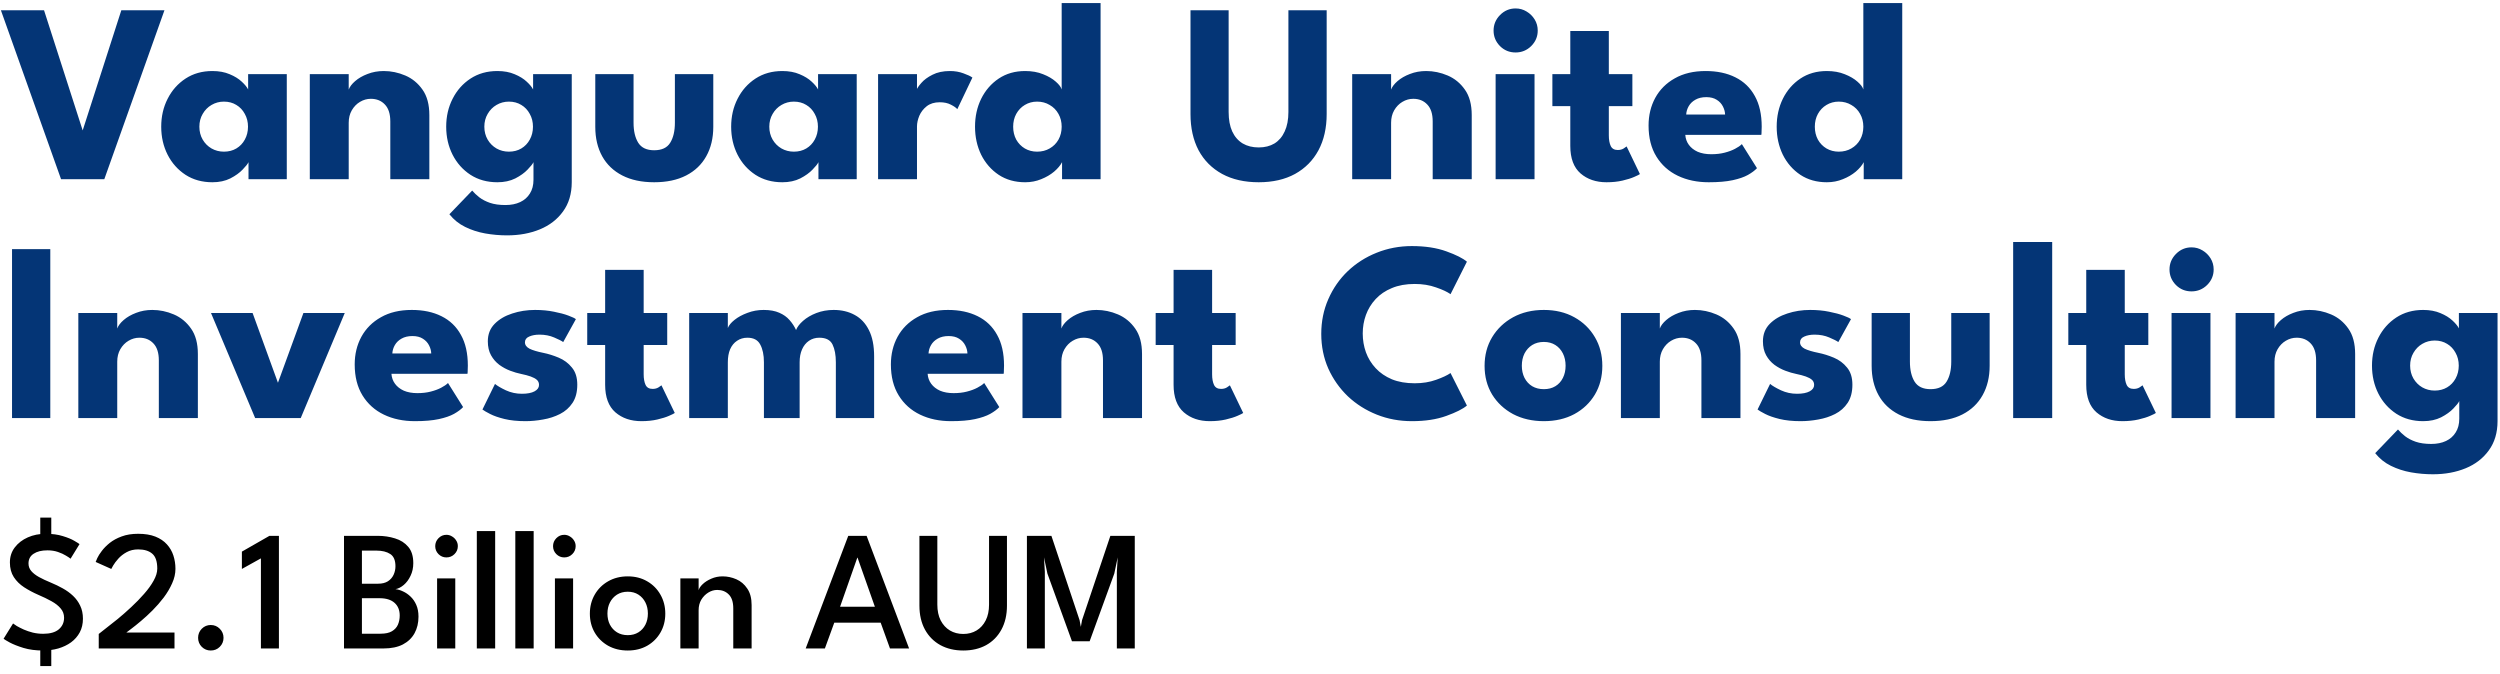 <svg width="293" height="79" viewBox="0 0 293 79" fill="none" xmlns="http://www.w3.org/2000/svg">
<path d="M12.225 21H7.155L0.105 1.2H5.16L9.69 15.285L14.22 1.2H19.275L12.225 21ZM29.125 21V19.005C29.035 19.205 28.805 19.495 28.436 19.875C28.076 20.255 27.596 20.6 26.995 20.91C26.395 21.21 25.695 21.36 24.895 21.36C23.695 21.36 22.645 21.07 21.745 20.49C20.846 19.9 20.145 19.115 19.645 18.135C19.145 17.145 18.895 16.05 18.895 14.85C18.895 13.65 19.145 12.56 19.645 11.58C20.145 10.59 20.846 9.8 21.745 9.21C22.645 8.62 23.695 8.325 24.895 8.325C25.666 8.325 26.34 8.45 26.921 8.7C27.5 8.94 27.971 9.23 28.331 9.57C28.691 9.9 28.941 10.205 29.081 10.485V8.685H33.611V21H29.125ZM23.366 14.85C23.366 15.41 23.495 15.915 23.756 16.365C24.015 16.805 24.36 17.15 24.791 17.4C25.23 17.65 25.715 17.775 26.245 17.775C26.796 17.775 27.28 17.65 27.701 17.4C28.12 17.15 28.451 16.805 28.691 16.365C28.941 15.915 29.066 15.41 29.066 14.85C29.066 14.29 28.941 13.79 28.691 13.35C28.451 12.9 28.12 12.55 27.701 12.3C27.28 12.04 26.796 11.91 26.245 11.91C25.715 11.91 25.23 12.04 24.791 12.3C24.36 12.55 24.015 12.9 23.756 13.35C23.495 13.79 23.366 14.29 23.366 14.85ZM44.979 8.325C45.839 8.325 46.679 8.5 47.499 8.85C48.319 9.2 48.994 9.755 49.524 10.515C50.054 11.265 50.319 12.255 50.319 13.485V21H45.744V14.235C45.744 13.355 45.534 12.695 45.114 12.255C44.694 11.805 44.144 11.58 43.464 11.58C43.014 11.58 42.589 11.7 42.189 11.94C41.799 12.17 41.479 12.5 41.229 12.93C40.989 13.35 40.869 13.835 40.869 14.385V21H36.309V8.685H40.869V10.5C40.989 10.17 41.239 9.84 41.619 9.51C42.009 9.17 42.494 8.89 43.074 8.67C43.664 8.44 44.299 8.325 44.979 8.325ZM59.434 27.585C58.574 27.585 57.719 27.51 56.869 27.36C56.029 27.21 55.244 26.955 54.514 26.595C53.784 26.235 53.169 25.74 52.669 25.11L55.339 22.335C55.569 22.605 55.849 22.87 56.179 23.13C56.519 23.39 56.934 23.605 57.424 23.775C57.924 23.945 58.529 24.03 59.239 24.03C59.899 24.03 60.474 23.915 60.964 23.685C61.454 23.455 61.834 23.12 62.104 22.68C62.384 22.24 62.524 21.705 62.524 21.075V20.775H67.009V21.345C67.009 22.705 66.669 23.85 65.989 24.78C65.319 25.71 64.414 26.41 63.274 26.88C62.134 27.35 60.854 27.585 59.434 27.585ZM62.524 21V19.005C62.434 19.205 62.204 19.495 61.834 19.875C61.474 20.255 60.994 20.6 60.394 20.91C59.794 21.21 59.094 21.36 58.294 21.36C57.094 21.36 56.044 21.07 55.144 20.49C54.244 19.9 53.544 19.115 53.044 18.135C52.544 17.145 52.294 16.05 52.294 14.85C52.294 13.65 52.544 12.56 53.044 11.58C53.544 10.59 54.244 9.8 55.144 9.21C56.044 8.62 57.094 8.325 58.294 8.325C59.064 8.325 59.739 8.45 60.319 8.7C60.899 8.94 61.369 9.23 61.729 9.57C62.089 9.9 62.339 10.205 62.479 10.485V8.685H67.009V21H62.524ZM56.764 14.85C56.764 15.41 56.894 15.915 57.154 16.365C57.414 16.805 57.759 17.15 58.189 17.4C58.629 17.65 59.114 17.775 59.644 17.775C60.194 17.775 60.679 17.65 61.099 17.4C61.519 17.15 61.849 16.805 62.089 16.365C62.339 15.915 62.464 15.41 62.464 14.85C62.464 14.29 62.339 13.79 62.089 13.35C61.849 12.9 61.519 12.55 61.099 12.3C60.679 12.04 60.194 11.91 59.644 11.91C59.114 11.91 58.629 12.04 58.189 12.3C57.759 12.55 57.414 12.9 57.154 13.35C56.894 13.79 56.764 14.29 56.764 14.85ZM74.252 14.385C74.252 15.365 74.437 16.15 74.807 16.74C75.177 17.32 75.797 17.61 76.667 17.61C77.557 17.61 78.182 17.32 78.542 16.74C78.912 16.15 79.097 15.365 79.097 14.385V8.685H83.597V14.865C83.597 16.185 83.322 17.335 82.772 18.315C82.232 19.285 81.447 20.035 80.417 20.565C79.387 21.095 78.137 21.36 76.667 21.36C75.207 21.36 73.962 21.095 72.932 20.565C71.902 20.035 71.117 19.285 70.577 18.315C70.037 17.335 69.767 16.185 69.767 14.865V8.685H74.252V14.385ZM95.922 21V19.005C95.832 19.205 95.602 19.495 95.232 19.875C94.872 20.255 94.392 20.6 93.792 20.91C93.192 21.21 92.492 21.36 91.692 21.36C90.492 21.36 89.442 21.07 88.542 20.49C87.642 19.9 86.942 19.115 86.442 18.135C85.942 17.145 85.692 16.05 85.692 14.85C85.692 13.65 85.942 12.56 86.442 11.58C86.942 10.59 87.642 9.8 88.542 9.21C89.442 8.62 90.492 8.325 91.692 8.325C92.462 8.325 93.137 8.45 93.717 8.7C94.297 8.94 94.767 9.23 95.127 9.57C95.487 9.9 95.737 10.205 95.877 10.485V8.685H100.407V21H95.922ZM90.162 14.85C90.162 15.41 90.292 15.915 90.552 16.365C90.812 16.805 91.157 17.15 91.587 17.4C92.027 17.65 92.512 17.775 93.042 17.775C93.592 17.775 94.077 17.65 94.497 17.4C94.917 17.15 95.247 16.805 95.487 16.365C95.737 15.915 95.862 15.41 95.862 14.85C95.862 14.29 95.737 13.79 95.487 13.35C95.247 12.9 94.917 12.55 94.497 12.3C94.077 12.04 93.592 11.91 93.042 11.91C92.512 11.91 92.027 12.04 91.587 12.3C91.157 12.55 90.812 12.9 90.552 13.35C90.292 13.79 90.162 14.29 90.162 14.85ZM107.471 21H102.911V8.685H107.471V10.59H107.396C107.476 10.36 107.671 10.07 107.981 9.72C108.291 9.36 108.726 9.04 109.286 8.76C109.846 8.47 110.531 8.325 111.341 8.325C111.911 8.325 112.436 8.415 112.916 8.595C113.396 8.765 113.746 8.93 113.966 9.09L112.196 12.795C112.056 12.625 111.806 12.45 111.446 12.27C111.096 12.08 110.656 11.985 110.126 11.985C109.516 11.985 109.011 12.14 108.611 12.45C108.221 12.76 107.931 13.135 107.741 13.575C107.561 14.015 107.471 14.43 107.471 14.82V21ZM120.153 21.36C118.963 21.36 117.928 21.07 117.048 20.49C116.168 19.9 115.483 19.115 114.993 18.135C114.513 17.145 114.273 16.05 114.273 14.85C114.273 13.65 114.513 12.56 114.993 11.58C115.483 10.59 116.168 9.8 117.048 9.21C117.928 8.62 118.963 8.325 120.153 8.325C120.943 8.325 121.643 8.45 122.253 8.7C122.863 8.94 123.358 9.23 123.738 9.57C124.118 9.9 124.348 10.205 124.428 10.485V0.36H128.988V21H124.473V19.005C124.283 19.375 123.973 19.745 123.543 20.115C123.113 20.475 122.608 20.77 122.028 21C121.448 21.24 120.823 21.36 120.153 21.36ZM121.548 17.775C122.098 17.775 122.588 17.65 123.018 17.4C123.458 17.15 123.803 16.805 124.053 16.365C124.303 15.915 124.428 15.41 124.428 14.85C124.428 14.29 124.303 13.79 124.053 13.35C123.803 12.9 123.458 12.55 123.018 12.3C122.588 12.04 122.098 11.91 121.548 11.91C121.018 11.91 120.538 12.04 120.108 12.3C119.688 12.55 119.353 12.9 119.103 13.35C118.863 13.79 118.743 14.29 118.743 14.85C118.743 15.41 118.863 15.915 119.103 16.365C119.353 16.805 119.688 17.15 120.108 17.4C120.538 17.65 121.018 17.775 121.548 17.775ZM151.001 1.2H155.486V13.365C155.486 14.995 155.166 16.41 154.526 17.61C153.886 18.8 152.971 19.725 151.781 20.385C150.591 21.035 149.171 21.36 147.521 21.36C145.861 21.36 144.431 21.035 143.231 20.385C142.031 19.725 141.111 18.8 140.471 17.61C139.841 16.41 139.526 14.995 139.526 13.365V1.2H143.996V13.125C143.996 14.025 144.136 14.785 144.416 15.405C144.706 16.025 145.116 16.495 145.646 16.815C146.176 17.125 146.801 17.28 147.521 17.28C148.231 17.28 148.846 17.125 149.366 16.815C149.886 16.495 150.286 16.025 150.566 15.405C150.856 14.785 151.001 14.025 151.001 13.125V1.2ZM167.147 8.325C168.007 8.325 168.847 8.5 169.667 8.85C170.487 9.2 171.162 9.755 171.692 10.515C172.222 11.265 172.487 12.255 172.487 13.485V21H167.912V14.235C167.912 13.355 167.702 12.695 167.282 12.255C166.862 11.805 166.312 11.58 165.632 11.58C165.182 11.58 164.757 11.7 164.357 11.94C163.967 12.17 163.647 12.5 163.397 12.93C163.157 13.35 163.037 13.835 163.037 14.385V21H158.477V8.685H163.037V10.5C163.157 10.17 163.407 9.84 163.787 9.51C164.177 9.17 164.662 8.89 165.242 8.67C165.832 8.44 166.467 8.325 167.147 8.325ZM175.287 21V8.685H179.847V21H175.287ZM177.627 6.15C176.907 6.15 176.297 5.9 175.797 5.4C175.297 4.89 175.047 4.285 175.047 3.585C175.047 2.885 175.297 2.28 175.797 1.77C176.307 1.25 176.917 0.99 177.627 0.99C178.097 0.99 178.527 1.11 178.917 1.35C179.307 1.58 179.622 1.89 179.862 2.28C180.102 2.67 180.222 3.105 180.222 3.585C180.222 4.285 179.967 4.89 179.457 5.4C178.947 5.9 178.337 6.15 177.627 6.15ZM181.939 8.685H184.039V3.63H188.554V8.685H191.314V12.435H188.554V15.87C188.554 16.38 188.629 16.795 188.779 17.115C188.929 17.425 189.204 17.58 189.604 17.58C189.874 17.58 190.104 17.52 190.294 17.4C190.484 17.28 190.599 17.2 190.639 17.16L192.199 20.4C192.129 20.46 191.909 20.57 191.539 20.73C191.179 20.89 190.719 21.035 190.159 21.165C189.599 21.295 188.974 21.36 188.284 21.36C187.054 21.36 186.039 21.015 185.239 20.325C184.439 19.625 184.039 18.55 184.039 17.1V12.435H181.939V8.685ZM197.517 15.81C197.547 16.25 197.687 16.64 197.937 16.98C198.187 17.32 198.532 17.59 198.972 17.79C199.422 17.98 199.952 18.075 200.562 18.075C201.142 18.075 201.662 18.015 202.122 17.895C202.592 17.775 202.997 17.625 203.337 17.445C203.687 17.265 203.957 17.08 204.147 16.89L205.917 19.71C205.667 19.98 205.312 20.245 204.852 20.505C204.402 20.755 203.807 20.96 203.067 21.12C202.327 21.28 201.392 21.36 200.262 21.36C198.902 21.36 197.692 21.105 196.632 20.595C195.572 20.085 194.737 19.335 194.127 18.345C193.517 17.355 193.212 16.145 193.212 14.715C193.212 13.515 193.472 12.435 193.992 11.475C194.522 10.505 195.287 9.74 196.287 9.18C197.287 8.61 198.492 8.325 199.902 8.325C201.242 8.325 202.402 8.57 203.382 9.06C204.372 9.55 205.132 10.28 205.662 11.25C206.202 12.21 206.472 13.41 206.472 14.85C206.472 14.93 206.467 15.09 206.457 15.33C206.457 15.57 206.447 15.73 206.427 15.81H197.517ZM202.182 13.425C202.172 13.105 202.087 12.79 201.927 12.48C201.767 12.16 201.527 11.9 201.207 11.7C200.887 11.49 200.477 11.385 199.977 11.385C199.477 11.385 199.052 11.485 198.702 11.685C198.362 11.875 198.102 12.125 197.922 12.435C197.742 12.745 197.642 13.075 197.622 13.425H202.182ZM214.108 21.36C212.918 21.36 211.883 21.07 211.003 20.49C210.123 19.9 209.438 19.115 208.948 18.135C208.468 17.145 208.228 16.05 208.228 14.85C208.228 13.65 208.468 12.56 208.948 11.58C209.438 10.59 210.123 9.8 211.003 9.21C211.883 8.62 212.918 8.325 214.108 8.325C214.898 8.325 215.598 8.45 216.208 8.7C216.818 8.94 217.313 9.23 217.693 9.57C218.073 9.9 218.303 10.205 218.383 10.485V0.36H222.943V21H218.428V19.005C218.238 19.375 217.928 19.745 217.498 20.115C217.068 20.475 216.563 20.77 215.983 21C215.403 21.24 214.778 21.36 214.108 21.36ZM215.503 17.775C216.053 17.775 216.543 17.65 216.973 17.4C217.413 17.15 217.758 16.805 218.008 16.365C218.258 15.915 218.383 15.41 218.383 14.85C218.383 14.29 218.258 13.79 218.008 13.35C217.758 12.9 217.413 12.55 216.973 12.3C216.543 12.04 216.053 11.91 215.503 11.91C214.973 11.91 214.493 12.04 214.063 12.3C213.643 12.55 213.308 12.9 213.058 13.35C212.818 13.79 212.698 14.29 212.698 14.85C212.698 15.41 212.818 15.915 213.058 16.365C213.308 16.805 213.643 17.15 214.063 17.4C214.493 17.65 214.973 17.775 215.503 17.775ZM1.41 29.2H5.895V49H1.41V29.2ZM17.85 36.325C18.71 36.325 19.55 36.5 20.37 36.85C21.19 37.2 21.865 37.755 22.395 38.515C22.925 39.265 23.19 40.255 23.19 41.485V49H18.615V42.235C18.615 41.355 18.405 40.695 17.985 40.255C17.565 39.805 17.015 39.58 16.335 39.58C15.885 39.58 15.46 39.7 15.06 39.94C14.67 40.17 14.35 40.5 14.1 40.93C13.86 41.35 13.74 41.835 13.74 42.385V49H9.18V36.685H13.74V38.5C13.86 38.17 14.11 37.84 14.49 37.51C14.88 37.17 15.365 36.89 15.945 36.67C16.535 36.44 17.17 36.325 17.85 36.325ZM24.73 36.685H29.605L32.575 44.86L35.56 36.685H40.405L35.245 49H29.905L24.73 36.685ZM45.876 43.81C45.906 44.25 46.046 44.64 46.296 44.98C46.546 45.32 46.891 45.59 47.331 45.79C47.781 45.98 48.311 46.075 48.921 46.075C49.501 46.075 50.021 46.015 50.481 45.895C50.951 45.775 51.356 45.625 51.696 45.445C52.046 45.265 52.316 45.08 52.506 44.89L54.276 47.71C54.026 47.98 53.671 48.245 53.211 48.505C52.761 48.755 52.166 48.96 51.426 49.12C50.686 49.28 49.751 49.36 48.621 49.36C47.261 49.36 46.051 49.105 44.991 48.595C43.931 48.085 43.096 47.335 42.486 46.345C41.876 45.355 41.571 44.145 41.571 42.715C41.571 41.515 41.831 40.435 42.351 39.475C42.881 38.505 43.646 37.74 44.646 37.18C45.646 36.61 46.851 36.325 48.261 36.325C49.601 36.325 50.761 36.57 51.741 37.06C52.731 37.55 53.491 38.28 54.021 39.25C54.561 40.21 54.831 41.41 54.831 42.85C54.831 42.93 54.826 43.09 54.816 43.33C54.816 43.57 54.806 43.73 54.786 43.81H45.876ZM50.541 41.425C50.531 41.105 50.446 40.79 50.286 40.48C50.126 40.16 49.886 39.9 49.566 39.7C49.246 39.49 48.836 39.385 48.336 39.385C47.836 39.385 47.411 39.485 47.061 39.685C46.721 39.875 46.461 40.125 46.281 40.435C46.101 40.745 46.001 41.075 45.981 41.425H50.541ZM62.708 36.325C63.518 36.325 64.258 36.395 64.928 36.535C65.598 36.665 66.158 36.815 66.608 36.985C67.068 37.155 67.363 37.295 67.493 37.405L66.008 40.09C65.818 39.95 65.463 39.77 64.943 39.55C64.433 39.33 63.863 39.22 63.233 39.22C62.753 39.22 62.348 39.295 62.018 39.445C61.688 39.585 61.523 39.81 61.523 40.12C61.523 40.43 61.703 40.68 62.063 40.87C62.433 41.05 62.963 41.21 63.653 41.35C64.253 41.47 64.863 41.66 65.483 41.92C66.103 42.18 66.618 42.565 67.028 43.075C67.448 43.575 67.658 44.245 67.658 45.085C67.658 45.945 67.473 46.655 67.103 47.215C66.733 47.775 66.243 48.21 65.633 48.52C65.023 48.83 64.363 49.045 63.653 49.165C62.943 49.295 62.253 49.36 61.583 49.36C60.643 49.36 59.823 49.275 59.123 49.105C58.433 48.935 57.873 48.74 57.443 48.52C57.013 48.3 56.713 48.125 56.543 47.995L58.013 44.995C58.273 45.215 58.698 45.465 59.288 45.745C59.878 46.015 60.503 46.15 61.163 46.15C61.803 46.15 62.298 46.055 62.648 45.865C62.998 45.675 63.173 45.425 63.173 45.115C63.173 44.865 63.088 44.665 62.918 44.515C62.748 44.365 62.508 44.235 62.198 44.125C61.888 44.015 61.513 43.915 61.073 43.825C60.673 43.745 60.248 43.62 59.798 43.45C59.348 43.28 58.923 43.05 58.523 42.76C58.123 42.46 57.798 42.085 57.548 41.635C57.298 41.185 57.173 40.64 57.173 40C57.173 39.18 57.438 38.5 57.968 37.96C58.498 37.42 59.183 37.015 60.023 36.745C60.863 36.465 61.758 36.325 62.708 36.325ZM68.823 36.685H70.923V31.63H75.438V36.685H78.198V40.435H75.438V43.87C75.438 44.38 75.513 44.795 75.663 45.115C75.813 45.425 76.088 45.58 76.488 45.58C76.758 45.58 76.988 45.52 77.178 45.4C77.368 45.28 77.483 45.2 77.523 45.16L79.083 48.4C79.013 48.46 78.793 48.57 78.423 48.73C78.063 48.89 77.603 49.035 77.043 49.165C76.483 49.295 75.858 49.36 75.168 49.36C73.938 49.36 72.923 49.015 72.123 48.325C71.323 47.625 70.923 46.55 70.923 45.1V40.435H68.823V36.685ZM97.707 36.325C98.637 36.325 99.457 36.52 100.167 36.91C100.877 37.29 101.432 37.88 101.832 38.68C102.242 39.48 102.447 40.51 102.447 41.77V49H97.962V42.46C97.962 41.6 97.832 40.905 97.572 40.375C97.312 39.845 96.797 39.58 96.027 39.58C95.567 39.58 95.162 39.7 94.812 39.94C94.462 40.18 94.192 40.515 94.002 40.945C93.812 41.365 93.717 41.87 93.717 42.46V49H89.532V42.46C89.532 41.6 89.387 40.905 89.097 40.375C88.817 39.845 88.317 39.58 87.597 39.58C87.137 39.58 86.732 39.7 86.382 39.94C86.032 40.17 85.762 40.5 85.572 40.93C85.392 41.35 85.302 41.86 85.302 42.46V49H80.772V36.685H85.302V38.44C85.422 38.13 85.682 37.815 86.082 37.495C86.492 37.165 86.997 36.89 87.597 36.67C88.197 36.44 88.832 36.325 89.502 36.325C90.232 36.325 90.842 36.435 91.332 36.655C91.822 36.865 92.222 37.15 92.532 37.51C92.852 37.87 93.107 38.26 93.297 38.68C93.437 38.32 93.712 37.96 94.122 37.6C94.542 37.23 95.062 36.925 95.682 36.685C96.312 36.445 96.987 36.325 97.707 36.325ZM108.718 43.81C108.748 44.25 108.888 44.64 109.138 44.98C109.388 45.32 109.733 45.59 110.173 45.79C110.623 45.98 111.153 46.075 111.763 46.075C112.343 46.075 112.863 46.015 113.323 45.895C113.793 45.775 114.198 45.625 114.538 45.445C114.888 45.265 115.158 45.08 115.348 44.89L117.118 47.71C116.868 47.98 116.513 48.245 116.053 48.505C115.603 48.755 115.008 48.96 114.268 49.12C113.528 49.28 112.593 49.36 111.463 49.36C110.103 49.36 108.893 49.105 107.833 48.595C106.773 48.085 105.938 47.335 105.328 46.345C104.718 45.355 104.413 44.145 104.413 42.715C104.413 41.515 104.673 40.435 105.193 39.475C105.723 38.505 106.488 37.74 107.488 37.18C108.488 36.61 109.693 36.325 111.103 36.325C112.443 36.325 113.603 36.57 114.583 37.06C115.573 37.55 116.333 38.28 116.863 39.25C117.403 40.21 117.673 41.41 117.673 42.85C117.673 42.93 117.668 43.09 117.658 43.33C117.658 43.57 117.648 43.73 117.628 43.81H108.718ZM113.383 41.425C113.373 41.105 113.288 40.79 113.128 40.48C112.968 40.16 112.728 39.9 112.408 39.7C112.088 39.49 111.678 39.385 111.178 39.385C110.678 39.385 110.253 39.485 109.903 39.685C109.563 39.875 109.303 40.125 109.123 40.435C108.943 40.745 108.843 41.075 108.823 41.425H113.383ZM128.505 36.325C129.365 36.325 130.205 36.5 131.025 36.85C131.845 37.2 132.52 37.755 133.05 38.515C133.58 39.265 133.845 40.255 133.845 41.485V49H129.27V42.235C129.27 41.355 129.06 40.695 128.64 40.255C128.22 39.805 127.67 39.58 126.99 39.58C126.54 39.58 126.115 39.7 125.715 39.94C125.325 40.17 125.005 40.5 124.755 40.93C124.515 41.35 124.395 41.835 124.395 42.385V49H119.835V36.685H124.395V38.5C124.515 38.17 124.765 37.84 125.145 37.51C125.535 37.17 126.02 36.89 126.6 36.67C127.19 36.44 127.825 36.325 128.505 36.325ZM135.444 36.685H137.544V31.63H142.059V36.685H144.819V40.435H142.059V43.87C142.059 44.38 142.134 44.795 142.284 45.115C142.434 45.425 142.709 45.58 143.109 45.58C143.379 45.58 143.609 45.52 143.799 45.4C143.989 45.28 144.104 45.2 144.144 45.16L145.704 48.4C145.634 48.46 145.414 48.57 145.044 48.73C144.684 48.89 144.224 49.035 143.664 49.165C143.104 49.295 142.479 49.36 141.789 49.36C140.559 49.36 139.544 49.015 138.744 48.325C137.944 47.625 137.544 46.55 137.544 45.1V40.435H135.444V36.685ZM165.802 44.92C166.722 44.92 167.557 44.785 168.307 44.515C169.067 44.245 169.632 43.98 170.002 43.72L171.922 47.53C171.452 47.93 170.647 48.335 169.507 48.745C168.377 49.155 167.032 49.36 165.472 49.36C164.012 49.36 162.642 49.105 161.362 48.595C160.082 48.085 158.952 47.37 157.972 46.45C157.002 45.52 156.237 44.435 155.677 43.195C155.127 41.945 154.852 40.59 154.852 39.13C154.852 37.67 155.127 36.315 155.677 35.065C156.227 33.805 156.987 32.71 157.957 31.78C158.937 30.85 160.067 30.13 161.347 29.62C162.637 29.1 164.012 28.84 165.472 28.84C167.032 28.84 168.377 29.045 169.507 29.455C170.647 29.865 171.452 30.27 171.922 30.67L170.002 34.48C169.632 34.21 169.067 33.945 168.307 33.685C167.557 33.415 166.722 33.28 165.802 33.28C164.782 33.28 163.892 33.44 163.132 33.76C162.372 34.07 161.737 34.5 161.227 35.05C160.717 35.6 160.337 36.22 160.087 36.91C159.837 37.6 159.712 38.325 159.712 39.085C159.712 39.855 159.837 40.59 160.087 41.29C160.337 41.98 160.717 42.6 161.227 43.15C161.737 43.7 162.372 44.135 163.132 44.455C163.892 44.765 164.782 44.92 165.802 44.92ZM180.938 49.36C179.588 49.36 178.388 49.085 177.338 48.535C176.298 47.975 175.478 47.21 174.878 46.24C174.288 45.26 173.993 44.14 173.993 42.88C173.993 41.62 174.288 40.5 174.878 39.52C175.478 38.53 176.298 37.75 177.338 37.18C178.388 36.61 179.588 36.325 180.938 36.325C182.288 36.325 183.478 36.61 184.508 37.18C185.538 37.75 186.343 38.53 186.923 39.52C187.503 40.5 187.793 41.62 187.793 42.88C187.793 44.14 187.503 45.26 186.923 46.24C186.343 47.21 185.538 47.975 184.508 48.535C183.478 49.085 182.288 49.36 180.938 49.36ZM180.938 45.61C181.458 45.61 181.908 45.495 182.288 45.265C182.668 45.035 182.963 44.71 183.173 44.29C183.383 43.87 183.488 43.395 183.488 42.865C183.488 42.325 183.383 41.845 183.173 41.425C182.963 41.005 182.668 40.675 182.288 40.435C181.908 40.195 181.458 40.075 180.938 40.075C180.418 40.075 179.963 40.195 179.573 40.435C179.193 40.675 178.893 41.005 178.673 41.425C178.463 41.845 178.358 42.325 178.358 42.865C178.358 43.395 178.463 43.87 178.673 44.29C178.893 44.71 179.193 45.035 179.573 45.265C179.963 45.495 180.418 45.61 180.938 45.61ZM198.641 36.325C199.501 36.325 200.341 36.5 201.161 36.85C201.981 37.2 202.656 37.755 203.186 38.515C203.716 39.265 203.981 40.255 203.981 41.485V49H199.406V42.235C199.406 41.355 199.196 40.695 198.776 40.255C198.356 39.805 197.806 39.58 197.126 39.58C196.676 39.58 196.251 39.7 195.851 39.94C195.461 40.17 195.141 40.5 194.891 40.93C194.651 41.35 194.531 41.835 194.531 42.385V49H189.971V36.685H194.531V38.5C194.651 38.17 194.901 37.84 195.281 37.51C195.671 37.17 196.156 36.89 196.736 36.67C197.326 36.44 197.961 36.325 198.641 36.325ZM212.151 36.325C212.961 36.325 213.701 36.395 214.371 36.535C215.041 36.665 215.601 36.815 216.051 36.985C216.511 37.155 216.806 37.295 216.936 37.405L215.451 40.09C215.261 39.95 214.906 39.77 214.386 39.55C213.876 39.33 213.306 39.22 212.676 39.22C212.196 39.22 211.791 39.295 211.461 39.445C211.131 39.585 210.966 39.81 210.966 40.12C210.966 40.43 211.146 40.68 211.506 40.87C211.876 41.05 212.406 41.21 213.096 41.35C213.696 41.47 214.306 41.66 214.926 41.92C215.546 42.18 216.061 42.565 216.471 43.075C216.891 43.575 217.101 44.245 217.101 45.085C217.101 45.945 216.916 46.655 216.546 47.215C216.176 47.775 215.686 48.21 215.076 48.52C214.466 48.83 213.806 49.045 213.096 49.165C212.386 49.295 211.696 49.36 211.026 49.36C210.086 49.36 209.266 49.275 208.566 49.105C207.876 48.935 207.316 48.74 206.886 48.52C206.456 48.3 206.156 48.125 205.986 47.995L207.456 44.995C207.716 45.215 208.141 45.465 208.731 45.745C209.321 46.015 209.946 46.15 210.606 46.15C211.246 46.15 211.741 46.055 212.091 45.865C212.441 45.675 212.616 45.425 212.616 45.115C212.616 44.865 212.531 44.665 212.361 44.515C212.191 44.365 211.951 44.235 211.641 44.125C211.331 44.015 210.956 43.915 210.516 43.825C210.116 43.745 209.691 43.62 209.241 43.45C208.791 43.28 208.366 43.05 207.966 42.76C207.566 42.46 207.241 42.085 206.991 41.635C206.741 41.185 206.616 40.64 206.616 40C206.616 39.18 206.881 38.5 207.411 37.96C207.941 37.42 208.626 37.015 209.466 36.745C210.306 36.465 211.201 36.325 212.151 36.325ZM223.842 42.385C223.842 43.365 224.027 44.15 224.397 44.74C224.767 45.32 225.387 45.61 226.257 45.61C227.147 45.61 227.772 45.32 228.132 44.74C228.502 44.15 228.687 43.365 228.687 42.385V36.685H233.187V42.865C233.187 44.185 232.912 45.335 232.362 46.315C231.822 47.285 231.037 48.035 230.007 48.565C228.977 49.095 227.727 49.36 226.257 49.36C224.797 49.36 223.552 49.095 222.522 48.565C221.492 48.035 220.707 47.285 220.167 46.315C219.627 45.335 219.357 44.185 219.357 42.865V36.685H223.842V42.385ZM240.517 49H235.942V28.36H240.517V49ZM242.407 36.685H244.507V31.63H249.022V36.685H251.782V40.435H249.022V43.87C249.022 44.38 249.097 44.795 249.247 45.115C249.397 45.425 249.672 45.58 250.072 45.58C250.342 45.58 250.572 45.52 250.762 45.4C250.952 45.28 251.067 45.2 251.107 45.16L252.667 48.4C252.597 48.46 252.377 48.57 252.007 48.73C251.647 48.89 251.187 49.035 250.627 49.165C250.067 49.295 249.442 49.36 248.752 49.36C247.522 49.36 246.507 49.015 245.707 48.325C244.907 47.625 244.507 46.55 244.507 45.1V40.435H242.407V36.685ZM254.506 49V36.685H259.066V49H254.506ZM256.846 34.15C256.126 34.15 255.516 33.9 255.016 33.4C254.516 32.89 254.266 32.285 254.266 31.585C254.266 30.885 254.516 30.28 255.016 29.77C255.526 29.25 256.136 28.99 256.846 28.99C257.316 28.99 257.746 29.11 258.136 29.35C258.526 29.58 258.841 29.89 259.081 30.28C259.321 30.67 259.441 31.105 259.441 31.585C259.441 32.285 259.186 32.89 258.676 33.4C258.166 33.9 257.556 34.15 256.846 34.15ZM270.682 36.325C271.542 36.325 272.382 36.5 273.202 36.85C274.022 37.2 274.697 37.755 275.227 38.515C275.757 39.265 276.022 40.255 276.022 41.485V49H271.447V42.235C271.447 41.355 271.237 40.695 270.817 40.255C270.397 39.805 269.847 39.58 269.167 39.58C268.717 39.58 268.292 39.7 267.892 39.94C267.502 40.17 267.182 40.5 266.932 40.93C266.692 41.35 266.572 41.835 266.572 42.385V49H262.012V36.685H266.572V38.5C266.692 38.17 266.942 37.84 267.322 37.51C267.712 37.17 268.197 36.89 268.777 36.67C269.367 36.44 270.002 36.325 270.682 36.325ZM285.137 55.585C284.277 55.585 283.422 55.51 282.572 55.36C281.732 55.21 280.947 54.955 280.217 54.595C279.487 54.235 278.872 53.74 278.372 53.11L281.042 50.335C281.272 50.605 281.552 50.87 281.882 51.13C282.222 51.39 282.637 51.605 283.127 51.775C283.627 51.945 284.232 52.03 284.942 52.03C285.602 52.03 286.177 51.915 286.667 51.685C287.157 51.455 287.537 51.12 287.807 50.68C288.087 50.24 288.227 49.705 288.227 49.075V48.775H292.712V49.345C292.712 50.705 292.372 51.85 291.692 52.78C291.022 53.71 290.117 54.41 288.977 54.88C287.837 55.35 286.557 55.585 285.137 55.585ZM288.227 49V47.005C288.137 47.205 287.907 47.495 287.537 47.875C287.177 48.255 286.697 48.6 286.097 48.91C285.497 49.21 284.797 49.36 283.997 49.36C282.797 49.36 281.747 49.07 280.847 48.49C279.947 47.9 279.247 47.115 278.747 46.135C278.247 45.145 277.997 44.05 277.997 42.85C277.997 41.65 278.247 40.56 278.747 39.58C279.247 38.59 279.947 37.8 280.847 37.21C281.747 36.62 282.797 36.325 283.997 36.325C284.767 36.325 285.442 36.45 286.022 36.7C286.602 36.94 287.072 37.23 287.432 37.57C287.792 37.9 288.042 38.205 288.182 38.485V36.685H292.712V49H288.227ZM282.467 42.85C282.467 43.41 282.597 43.915 282.857 44.365C283.117 44.805 283.462 45.15 283.892 45.4C284.332 45.65 284.817 45.775 285.347 45.775C285.897 45.775 286.382 45.65 286.802 45.4C287.222 45.15 287.552 44.805 287.792 44.365C288.042 43.915 288.167 43.41 288.167 42.85C288.167 42.29 288.042 41.79 287.792 41.35C287.552 40.9 287.222 40.55 286.802 40.3C286.382 40.04 285.897 39.91 285.347 39.91C284.817 39.91 284.332 40.04 283.892 40.3C283.462 40.55 283.117 40.9 282.857 41.35C282.597 41.79 282.467 42.29 282.467 42.85Z" fill="#043576"/>
<path d="M4.72 60.66H6.01V62.93H4.72V60.66ZM4.72 75.79H6.01V78.06H4.72V75.79ZM5.35 62.56C6.123 62.56 6.793 62.65 7.36 62.83C7.933 63.003 8.387 63.19 8.72 63.39C9.053 63.583 9.253 63.71 9.32 63.77L8.27 65.48C8.17 65.393 7.99 65.273 7.73 65.12C7.477 64.96 7.163 64.817 6.79 64.69C6.423 64.563 6.013 64.5 5.56 64.5C4.88 64.5 4.34 64.633 3.94 64.9C3.54 65.16 3.34 65.54 3.34 66.04C3.34 66.373 3.447 66.667 3.66 66.92C3.873 67.173 4.177 67.41 4.57 67.63C4.97 67.85 5.447 68.073 6 68.3C6.467 68.493 6.92 68.713 7.36 68.96C7.807 69.207 8.207 69.497 8.56 69.83C8.913 70.163 9.193 70.55 9.4 70.99C9.613 71.43 9.72 71.937 9.72 72.51C9.72 73.11 9.597 73.643 9.35 74.11C9.103 74.57 8.763 74.96 8.33 75.28C7.897 75.593 7.397 75.833 6.83 76C6.27 76.16 5.67 76.24 5.03 76.24C4.19 76.24 3.433 76.14 2.76 75.94C2.093 75.733 1.553 75.52 1.14 75.3C0.727 75.073 0.487 74.927 0.42 74.86L1.53 73.07C1.61 73.137 1.757 73.237 1.97 73.37C2.19 73.497 2.46 73.633 2.78 73.78C3.1 73.92 3.453 74.04 3.84 74.14C4.233 74.233 4.64 74.28 5.06 74.28C5.867 74.28 6.477 74.107 6.89 73.76C7.303 73.407 7.51 72.953 7.51 72.4C7.51 71.98 7.377 71.617 7.11 71.31C6.85 70.997 6.49 70.713 6.03 70.46C5.577 70.207 5.06 69.957 4.48 69.71C3.887 69.45 3.337 69.157 2.83 68.83C2.33 68.503 1.927 68.107 1.62 67.64C1.313 67.167 1.16 66.593 1.16 65.92C1.16 65.247 1.35 64.66 1.73 64.16C2.117 63.653 2.627 63.26 3.26 62.98C3.893 62.7 4.59 62.56 5.35 62.56ZM16.192 64.39C15.678 64.39 15.225 64.5 14.832 64.72C14.445 64.933 14.122 65.187 13.862 65.48C13.602 65.773 13.402 66.04 13.262 66.28C13.128 66.52 13.055 66.653 13.042 66.68L11.212 65.86C11.225 65.8 11.288 65.65 11.402 65.41C11.515 65.163 11.692 64.883 11.932 64.57C12.172 64.25 12.482 63.937 12.862 63.63C13.248 63.323 13.715 63.07 14.262 62.87C14.815 62.663 15.458 62.56 16.192 62.56C16.985 62.56 17.658 62.67 18.212 62.89C18.765 63.11 19.215 63.413 19.562 63.8C19.908 64.18 20.162 64.617 20.322 65.11C20.482 65.603 20.562 66.123 20.562 66.67C20.562 67.23 20.432 67.797 20.172 68.37C19.918 68.943 19.588 69.5 19.182 70.04C18.775 70.573 18.338 71.073 17.872 71.54C17.405 72.007 16.952 72.423 16.512 72.79C16.078 73.157 15.705 73.457 15.392 73.69C15.085 73.923 14.892 74.07 14.812 74.13H20.452V76H11.572V74.3C11.745 74.16 12.028 73.937 12.422 73.63C12.822 73.323 13.282 72.96 13.802 72.54C14.322 72.113 14.848 71.65 15.382 71.15C15.922 70.65 16.422 70.137 16.882 69.61C17.348 69.083 17.722 68.567 18.002 68.06C18.288 67.553 18.432 67.08 18.432 66.64C18.432 65.813 18.238 65.233 17.852 64.9C17.465 64.56 16.912 64.39 16.192 64.39ZM24.697 76.24C24.29 76.24 23.94 76.097 23.647 75.81C23.36 75.517 23.217 75.163 23.217 74.75C23.217 74.337 23.36 73.983 23.647 73.69C23.94 73.397 24.29 73.25 24.697 73.25C25.117 73.25 25.47 73.397 25.757 73.69C26.05 73.983 26.197 74.337 26.197 74.75C26.197 75.163 26.05 75.517 25.757 75.81C25.47 76.097 25.117 76.24 24.697 76.24ZM30.579 65.44L28.349 66.68V64.65L31.579 62.8H32.689V76H30.579V65.44ZM40.317 62.8H44.257C44.984 62.8 45.664 62.9 46.297 63.1C46.937 63.293 47.454 63.623 47.847 64.09C48.241 64.55 48.437 65.187 48.437 66C48.437 66.547 48.331 67.04 48.117 67.48C47.911 67.92 47.647 68.277 47.327 68.55C47.007 68.823 46.681 68.99 46.347 69.05C46.627 69.077 46.921 69.163 47.227 69.31C47.541 69.45 47.834 69.65 48.107 69.91C48.387 70.17 48.614 70.497 48.787 70.89C48.961 71.283 49.047 71.743 49.047 72.27C49.047 73.003 48.894 73.65 48.587 74.21C48.281 74.77 47.824 75.21 47.217 75.53C46.611 75.843 45.851 76 44.937 76H40.317V62.8ZM42.417 74.27H44.597C45.171 74.27 45.617 74.173 45.937 73.98C46.264 73.787 46.497 73.53 46.637 73.21C46.777 72.883 46.847 72.527 46.847 72.14C46.847 71.507 46.644 71.01 46.237 70.65C45.831 70.29 45.247 70.11 44.487 70.11H42.417V74.27ZM42.417 68.41H44.317C44.777 68.41 45.157 68.317 45.457 68.13C45.757 67.937 45.981 67.683 46.127 67.37C46.274 67.05 46.347 66.717 46.347 66.37C46.347 65.67 46.144 65.19 45.737 64.93C45.331 64.663 44.787 64.53 44.107 64.53H42.417V68.41ZM51.228 76V67.79H53.358V76H51.228ZM52.318 65.33C51.958 65.33 51.648 65.2 51.388 64.94C51.135 64.68 51.008 64.37 51.008 64.01C51.008 63.65 51.135 63.34 51.388 63.08C51.648 62.813 51.958 62.68 52.318 62.68C52.558 62.68 52.778 62.743 52.978 62.87C53.185 62.99 53.348 63.15 53.468 63.35C53.595 63.543 53.658 63.763 53.658 64.01C53.658 64.37 53.528 64.68 53.268 64.94C53.008 65.2 52.691 65.33 52.318 65.33ZM58.033 76H55.883V62.24H58.033V76ZM62.545 76H60.395V62.24H62.545V76ZM65.037 76V67.79H67.167V76H65.037ZM66.127 65.33C65.767 65.33 65.457 65.2 65.197 64.94C64.943 64.68 64.817 64.37 64.817 64.01C64.817 63.65 64.943 63.34 65.197 63.08C65.457 62.813 65.767 62.68 66.127 62.68C66.367 62.68 66.587 62.743 66.787 62.87C66.993 62.99 67.157 63.15 67.277 63.35C67.403 63.543 67.467 63.763 67.467 64.01C67.467 64.37 67.337 64.68 67.077 64.94C66.817 65.2 66.5 65.33 66.127 65.33ZM73.572 76.24C72.712 76.24 71.945 76.053 71.272 75.68C70.605 75.3 70.082 74.787 69.702 74.14C69.322 73.487 69.132 72.747 69.132 71.92C69.132 71.093 69.322 70.35 69.702 69.69C70.082 69.03 70.605 68.51 71.272 68.13C71.945 67.743 72.712 67.55 73.572 67.55C74.432 67.55 75.192 67.743 75.852 68.13C76.512 68.51 77.028 69.03 77.402 69.69C77.782 70.35 77.972 71.093 77.972 71.92C77.972 72.747 77.782 73.487 77.402 74.14C77.028 74.787 76.512 75.3 75.852 75.68C75.192 76.053 74.432 76.24 73.572 76.24ZM73.572 74.44C74.052 74.44 74.469 74.33 74.822 74.11C75.175 73.89 75.448 73.59 75.642 73.21C75.835 72.83 75.932 72.397 75.932 71.91C75.932 71.423 75.835 70.99 75.642 70.61C75.448 70.223 75.175 69.917 74.822 69.69C74.469 69.463 74.052 69.35 73.572 69.35C73.092 69.35 72.672 69.463 72.312 69.69C71.959 69.917 71.682 70.223 71.482 70.61C71.288 70.99 71.192 71.423 71.192 71.91C71.192 72.397 71.288 72.83 71.482 73.21C71.682 73.59 71.959 73.89 72.312 74.11C72.672 74.33 73.092 74.44 73.572 74.44ZM84.689 67.55C85.242 67.55 85.779 67.663 86.299 67.89C86.819 68.117 87.246 68.48 87.579 68.98C87.919 69.473 88.089 70.117 88.089 70.91V76H85.939V71.3C85.939 70.56 85.762 70.017 85.409 69.67C85.062 69.317 84.612 69.14 84.059 69.14C83.692 69.14 83.342 69.243 83.009 69.45C82.676 69.657 82.402 69.937 82.189 70.29C81.982 70.643 81.879 71.05 81.879 71.51V76H79.739V67.79H81.879V69.17C81.939 68.943 82.099 68.707 82.359 68.46C82.626 68.207 82.962 67.993 83.369 67.82C83.776 67.64 84.216 67.55 84.689 67.55ZM99.416 62.8H101.566L106.546 76H104.306L103.216 72.98H97.776L96.676 76H94.426L99.416 62.8ZM98.456 71.11H102.536L100.506 65.36H100.476L98.456 71.11ZM115.916 62.8H118.016V70.97C118.016 72.057 117.799 72.997 117.366 73.79C116.939 74.577 116.343 75.183 115.576 75.61C114.809 76.03 113.916 76.24 112.896 76.24C111.883 76.24 110.989 76.03 110.216 75.61C109.443 75.183 108.839 74.577 108.406 73.79C107.973 72.997 107.756 72.057 107.756 70.97V62.8H109.856V70.86C109.856 71.58 109.986 72.197 110.246 72.71C110.513 73.223 110.873 73.617 111.326 73.89C111.786 74.163 112.309 74.3 112.896 74.3C113.483 74.3 114.003 74.163 114.456 73.89C114.909 73.617 115.266 73.223 115.526 72.71C115.786 72.197 115.916 71.58 115.916 70.86V62.8ZM132.995 62.8V76H130.895V67.01L130.995 65.32L130.595 67.22L127.705 75.16H125.635L122.755 67.22L122.355 65.32L122.455 67.01V76H120.355V62.8H123.225L126.525 72.68L126.675 73.47L126.815 72.68L130.135 62.8H132.995Z" fill="black"/>
</svg>
